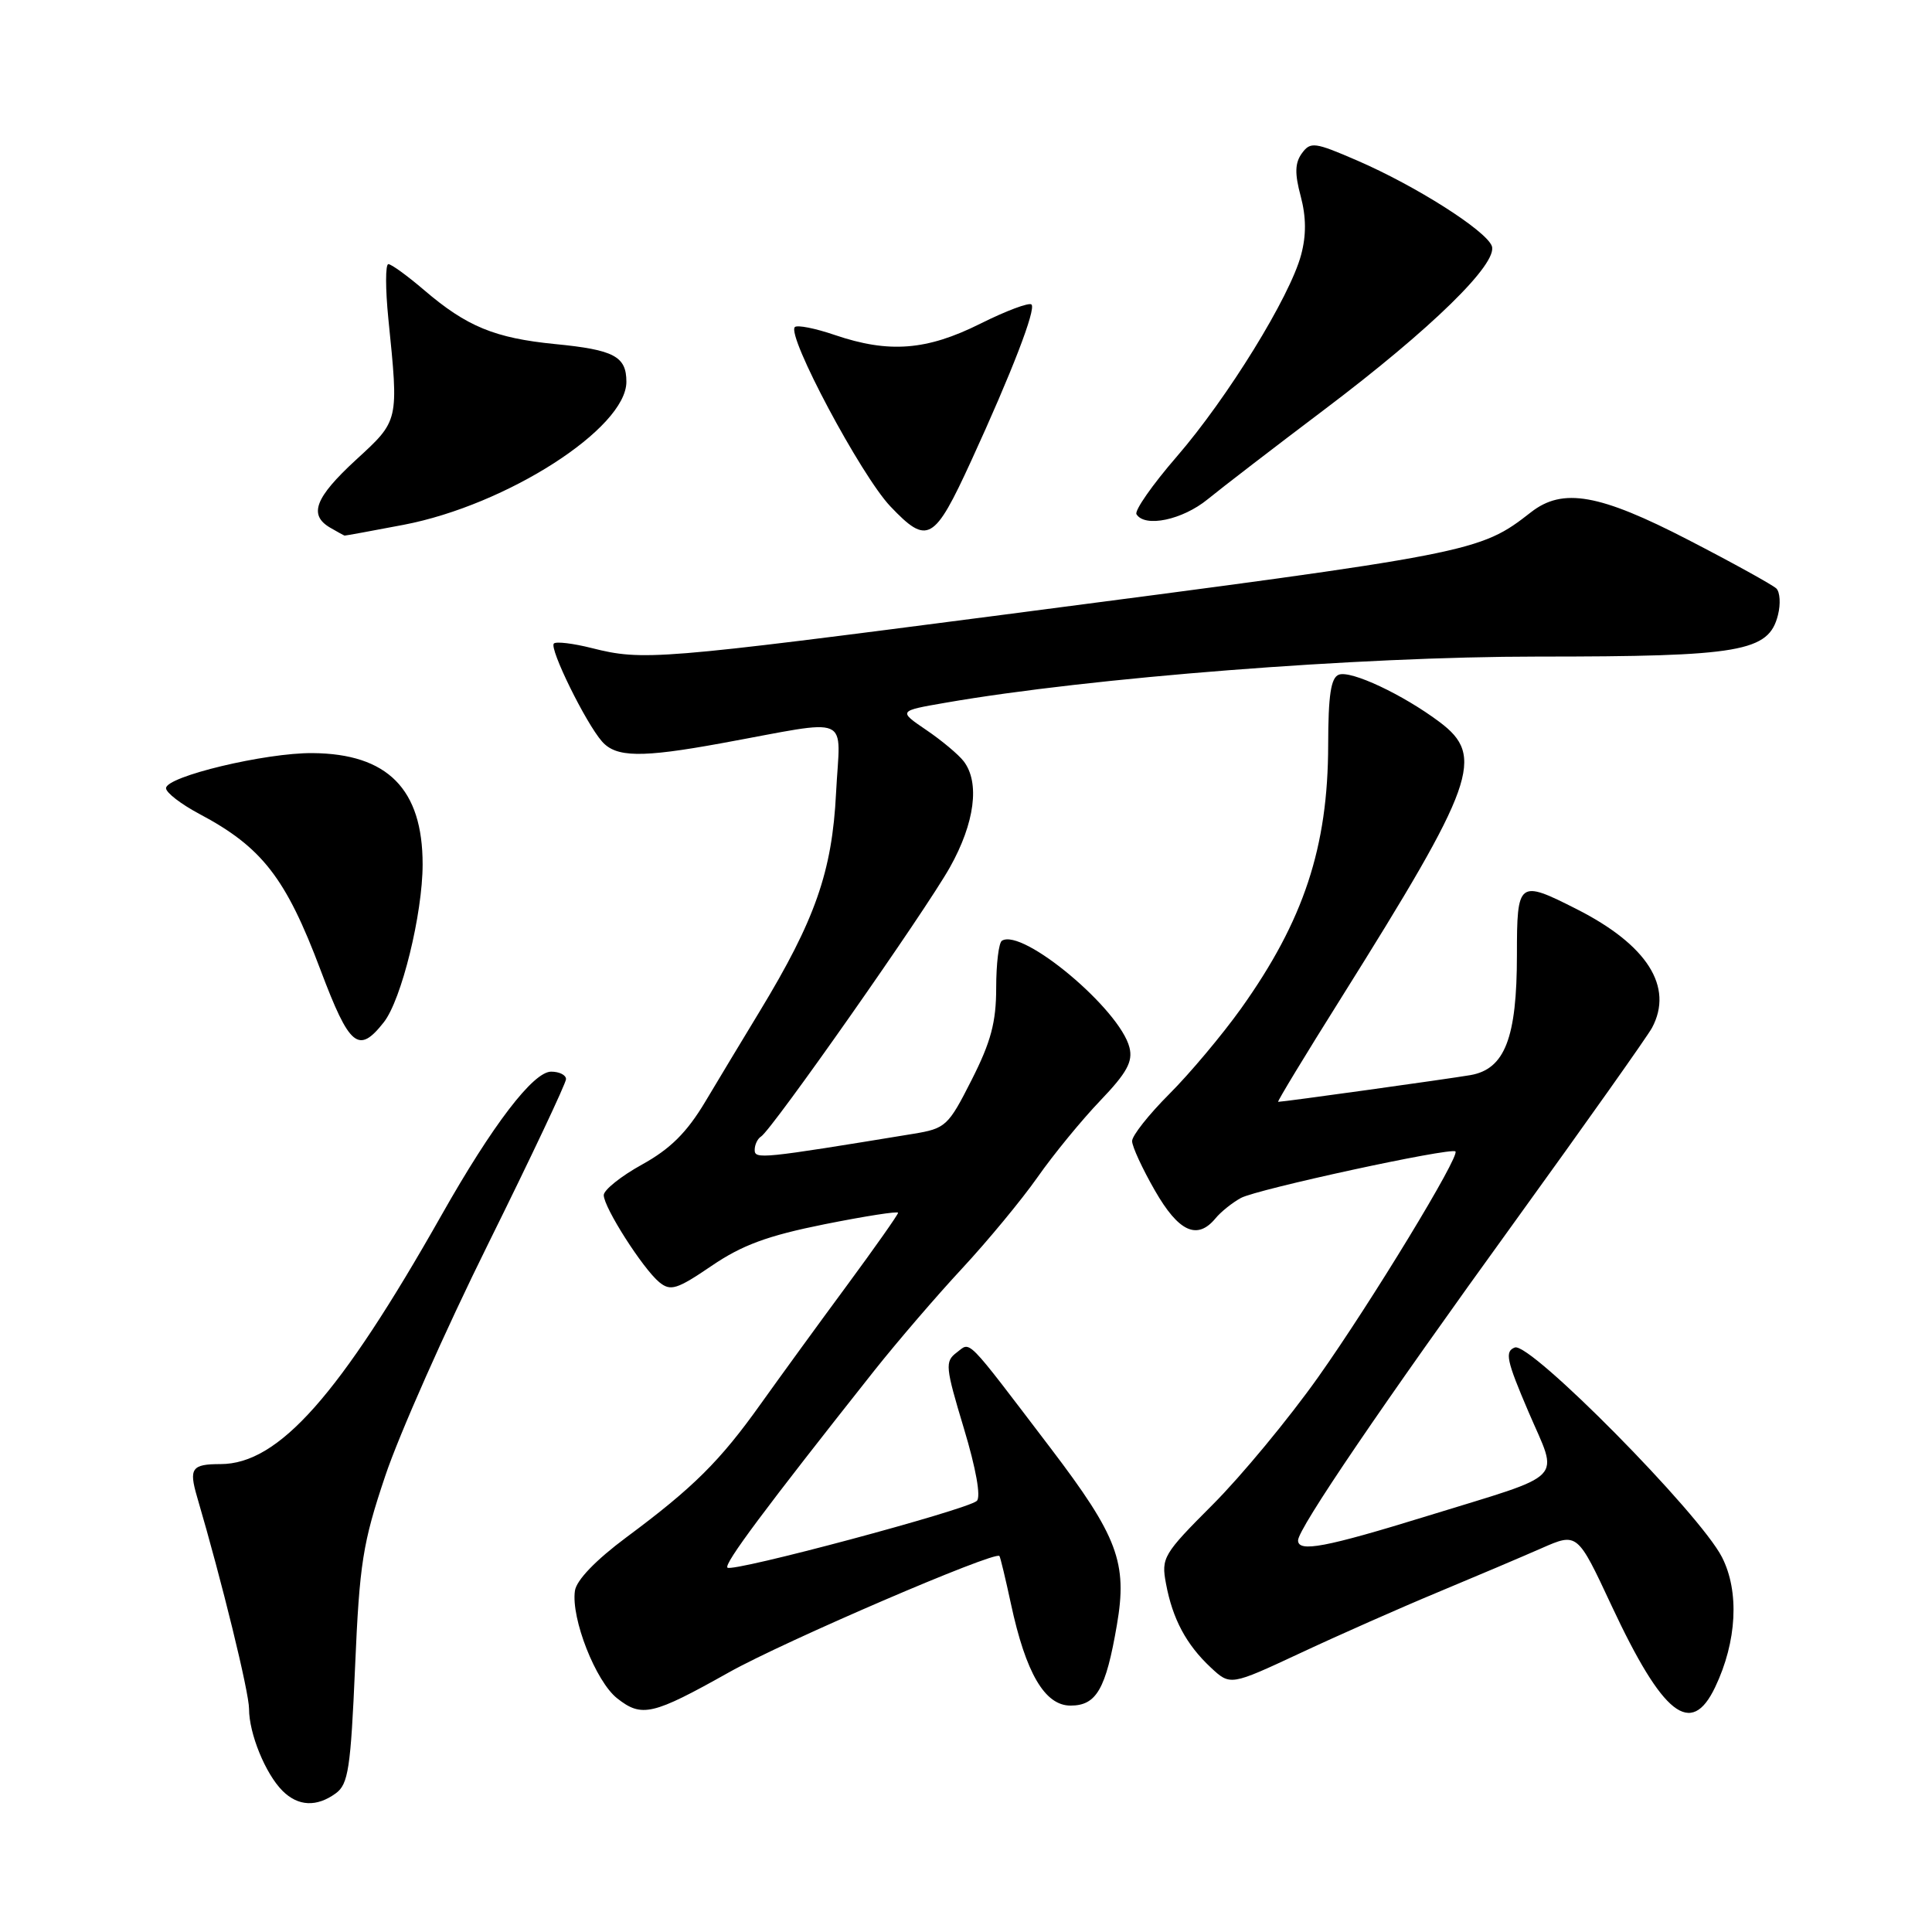 <?xml version="1.0" encoding="UTF-8" standalone="no"?>
<!DOCTYPE svg PUBLIC "-//W3C//DTD SVG 1.1//EN" "http://www.w3.org/Graphics/SVG/1.1/DTD/svg11.dtd" >
<svg xmlns="http://www.w3.org/2000/svg" xmlns:xlink="http://www.w3.org/1999/xlink" version="1.1" viewBox="0 0 256 256">
 <g >
 <path fill="currentColor"
d=" M 44.50 237.62 C 46.15 236.42 46.47 234.32 47.05 220.87 C 47.64 207.12 48.06 204.46 51.04 195.59 C 52.86 190.14 59.00 176.29 64.68 164.83 C 70.36 153.36 75.00 143.53 75.00 142.99 C 75.00 142.44 74.11 142.00 73.03 142.00 C 70.66 142.00 65.26 149.06 58.51 161.00 C 44.97 184.93 36.92 194.00 29.22 194.00 C 25.41 194.00 25.01 194.56 26.11 198.33 C 29.42 209.60 33.00 224.22 33.00 226.44 C 33.00 229.71 35.17 235.03 37.43 237.29 C 39.50 239.36 41.97 239.47 44.50 237.62 Z  M 96.58 221.60 C 103.86 217.51 131.90 205.45 132.43 206.18 C 132.56 206.36 133.24 209.20 133.95 212.50 C 135.92 221.69 138.44 226.00 141.85 226.00 C 145.28 226.00 146.53 223.84 147.99 215.34 C 149.42 207.07 148.12 203.60 139.19 191.86 C 127.73 176.81 128.68 177.78 126.76 179.22 C 125.19 180.41 125.26 181.11 127.72 189.27 C 129.33 194.61 130.00 198.36 129.43 198.88 C 128.13 200.06 97.04 208.38 96.39 207.72 C 95.90 207.23 101.32 199.96 115.89 181.56 C 118.92 177.75 124.14 171.67 127.50 168.06 C 130.85 164.45 135.34 159.03 137.47 156.00 C 139.59 152.97 143.34 148.40 145.80 145.83 C 149.32 142.15 150.13 140.67 149.66 138.80 C 148.39 133.74 135.51 122.95 132.76 124.65 C 132.34 124.91 132.00 127.72 132.00 130.90 C 132.00 135.45 131.30 138.06 128.75 143.09 C 125.64 149.23 125.31 149.53 121.00 150.24 C 100.87 153.54 100.00 153.63 100.00 152.37 C 100.00 151.68 100.38 150.88 100.84 150.60 C 102.29 149.70 122.58 120.78 125.87 114.92 C 129.16 109.05 129.86 103.71 127.70 100.88 C 127.02 99.99 124.79 98.12 122.74 96.73 C 119.02 94.20 119.02 94.20 125.26 93.12 C 144.44 89.78 180.08 87.00 203.73 87.00 C 230.69 87.00 234.37 86.36 235.59 81.49 C 235.96 80.04 235.86 78.46 235.38 77.98 C 234.89 77.51 229.66 74.61 223.75 71.56 C 211.94 65.45 207.08 64.59 202.88 67.86 C 196.02 73.21 195.49 73.31 132.92 81.46 C 87.09 87.42 85.18 87.58 78.40 85.87 C 75.94 85.25 73.69 84.98 73.39 85.27 C 72.75 85.91 77.61 95.80 79.77 98.25 C 81.63 100.37 84.97 100.42 95.50 98.50 C 113.24 95.27 111.32 94.44 110.78 105.10 C 110.26 115.49 108.02 121.88 100.67 134.00 C 98.50 137.57 95.25 142.97 93.44 146.00 C 91.01 150.06 88.82 152.24 85.07 154.31 C 82.28 155.85 80.00 157.68 80.00 158.36 C 80.00 159.99 85.18 168.10 87.36 169.90 C 88.85 171.12 89.69 170.86 94.28 167.74 C 98.33 164.98 101.69 163.74 109.25 162.22 C 114.61 161.15 119.00 160.46 119.00 160.70 C 119.00 160.94 115.95 165.27 112.23 170.32 C 108.50 175.37 103.37 182.43 100.82 186.00 C 95.41 193.60 91.89 197.10 83.00 203.70 C 78.93 206.73 76.38 209.38 76.18 210.79 C 75.65 214.45 78.94 222.81 81.78 225.04 C 85.04 227.61 86.47 227.27 96.58 221.60 Z  M 227.27 223.55 C 230.15 217.51 230.50 210.89 228.17 206.33 C 225.21 200.53 202.73 177.78 200.72 178.55 C 199.36 179.07 199.62 180.27 202.53 187.07 C 206.54 196.44 207.86 195.09 189.14 200.87 C 175.63 205.04 172.00 205.73 172.00 204.11 C 172.00 202.56 183.21 186.06 200.79 161.77 C 210.14 148.83 218.29 137.32 218.90 136.19 C 221.80 130.76 218.27 125.20 208.91 120.46 C 201.20 116.55 201.00 116.71 201.00 126.53 C 201.00 137.53 199.40 141.67 194.83 142.46 C 191.85 142.97 170.08 146.00 169.36 146.00 C 169.20 146.00 172.95 139.81 177.70 132.25 C 195.52 103.82 196.81 100.21 190.75 95.67 C 185.90 92.03 179.00 88.79 177.40 89.40 C 176.35 89.80 176.00 92.11 175.99 98.72 C 175.97 112.26 172.75 121.99 164.45 133.63 C 161.94 137.14 157.66 142.24 154.94 144.96 C 152.22 147.68 150.00 150.49 150.01 151.20 C 150.01 151.92 151.37 154.86 153.03 157.75 C 156.17 163.23 158.63 164.36 161.05 161.45 C 161.75 160.59 163.27 159.37 164.42 158.74 C 166.50 157.59 192.19 152.02 192.85 152.57 C 193.51 153.13 181.71 172.54 174.65 182.50 C 170.75 188.00 164.47 195.59 160.69 199.37 C 154.14 205.93 153.85 206.41 154.50 209.84 C 155.37 214.52 157.19 217.92 160.42 220.94 C 163.02 223.37 163.02 223.37 172.26 219.06 C 177.34 216.68 185.55 213.05 190.50 210.99 C 195.45 208.93 201.64 206.30 204.26 205.15 C 209.01 203.06 209.01 203.06 213.54 212.76 C 220.35 227.32 224.08 230.25 227.27 223.55 Z  M 50.86 135.45 C 53.20 132.47 56.00 121.09 56.00 114.52 C 56.00 104.56 51.36 99.87 41.42 99.79 C 35.19 99.73 22.00 102.89 22.00 104.44 C 22.00 105.03 23.98 106.55 26.40 107.84 C 34.72 112.25 37.88 116.32 42.48 128.55 C 46.32 138.73 47.51 139.71 50.86 135.45 Z  M 53.48 69.54 C 67.16 66.92 83.00 56.75 83.00 50.59 C 83.00 47.22 81.37 46.35 73.55 45.59 C 65.57 44.80 61.84 43.27 56.20 38.44 C 53.99 36.55 51.86 35.00 51.46 35.00 C 51.06 35.00 51.06 38.26 51.46 42.25 C 52.84 55.89 52.89 55.68 47.17 60.93 C 41.73 65.94 40.86 68.23 43.75 69.92 C 44.71 70.48 45.57 70.95 45.66 70.97 C 45.75 70.99 49.27 70.34 53.48 69.54 Z  M 128.71 61.02 C 134.08 49.32 137.30 40.97 136.68 40.35 C 136.37 40.04 133.32 41.18 129.90 42.89 C 122.80 46.44 117.79 46.83 110.62 44.39 C 108.02 43.50 105.64 43.03 105.32 43.34 C 104.21 44.46 114.09 63.01 117.98 67.10 C 122.90 72.27 123.78 71.77 128.71 61.02 Z  M 160.02 66.16 C 161.93 64.60 168.90 59.24 175.50 54.26 C 189.65 43.58 198.55 34.88 197.67 32.59 C 196.88 30.53 187.61 24.64 179.88 21.29 C 174.20 18.83 173.65 18.75 172.51 20.31 C 171.58 21.59 171.54 22.99 172.35 26.00 C 173.08 28.75 173.10 31.19 172.40 33.78 C 170.93 39.31 162.66 52.72 155.92 60.51 C 152.69 64.24 150.30 67.67 150.59 68.14 C 151.70 69.94 156.68 68.89 160.02 66.16 Z "/>
</g>
</svg>